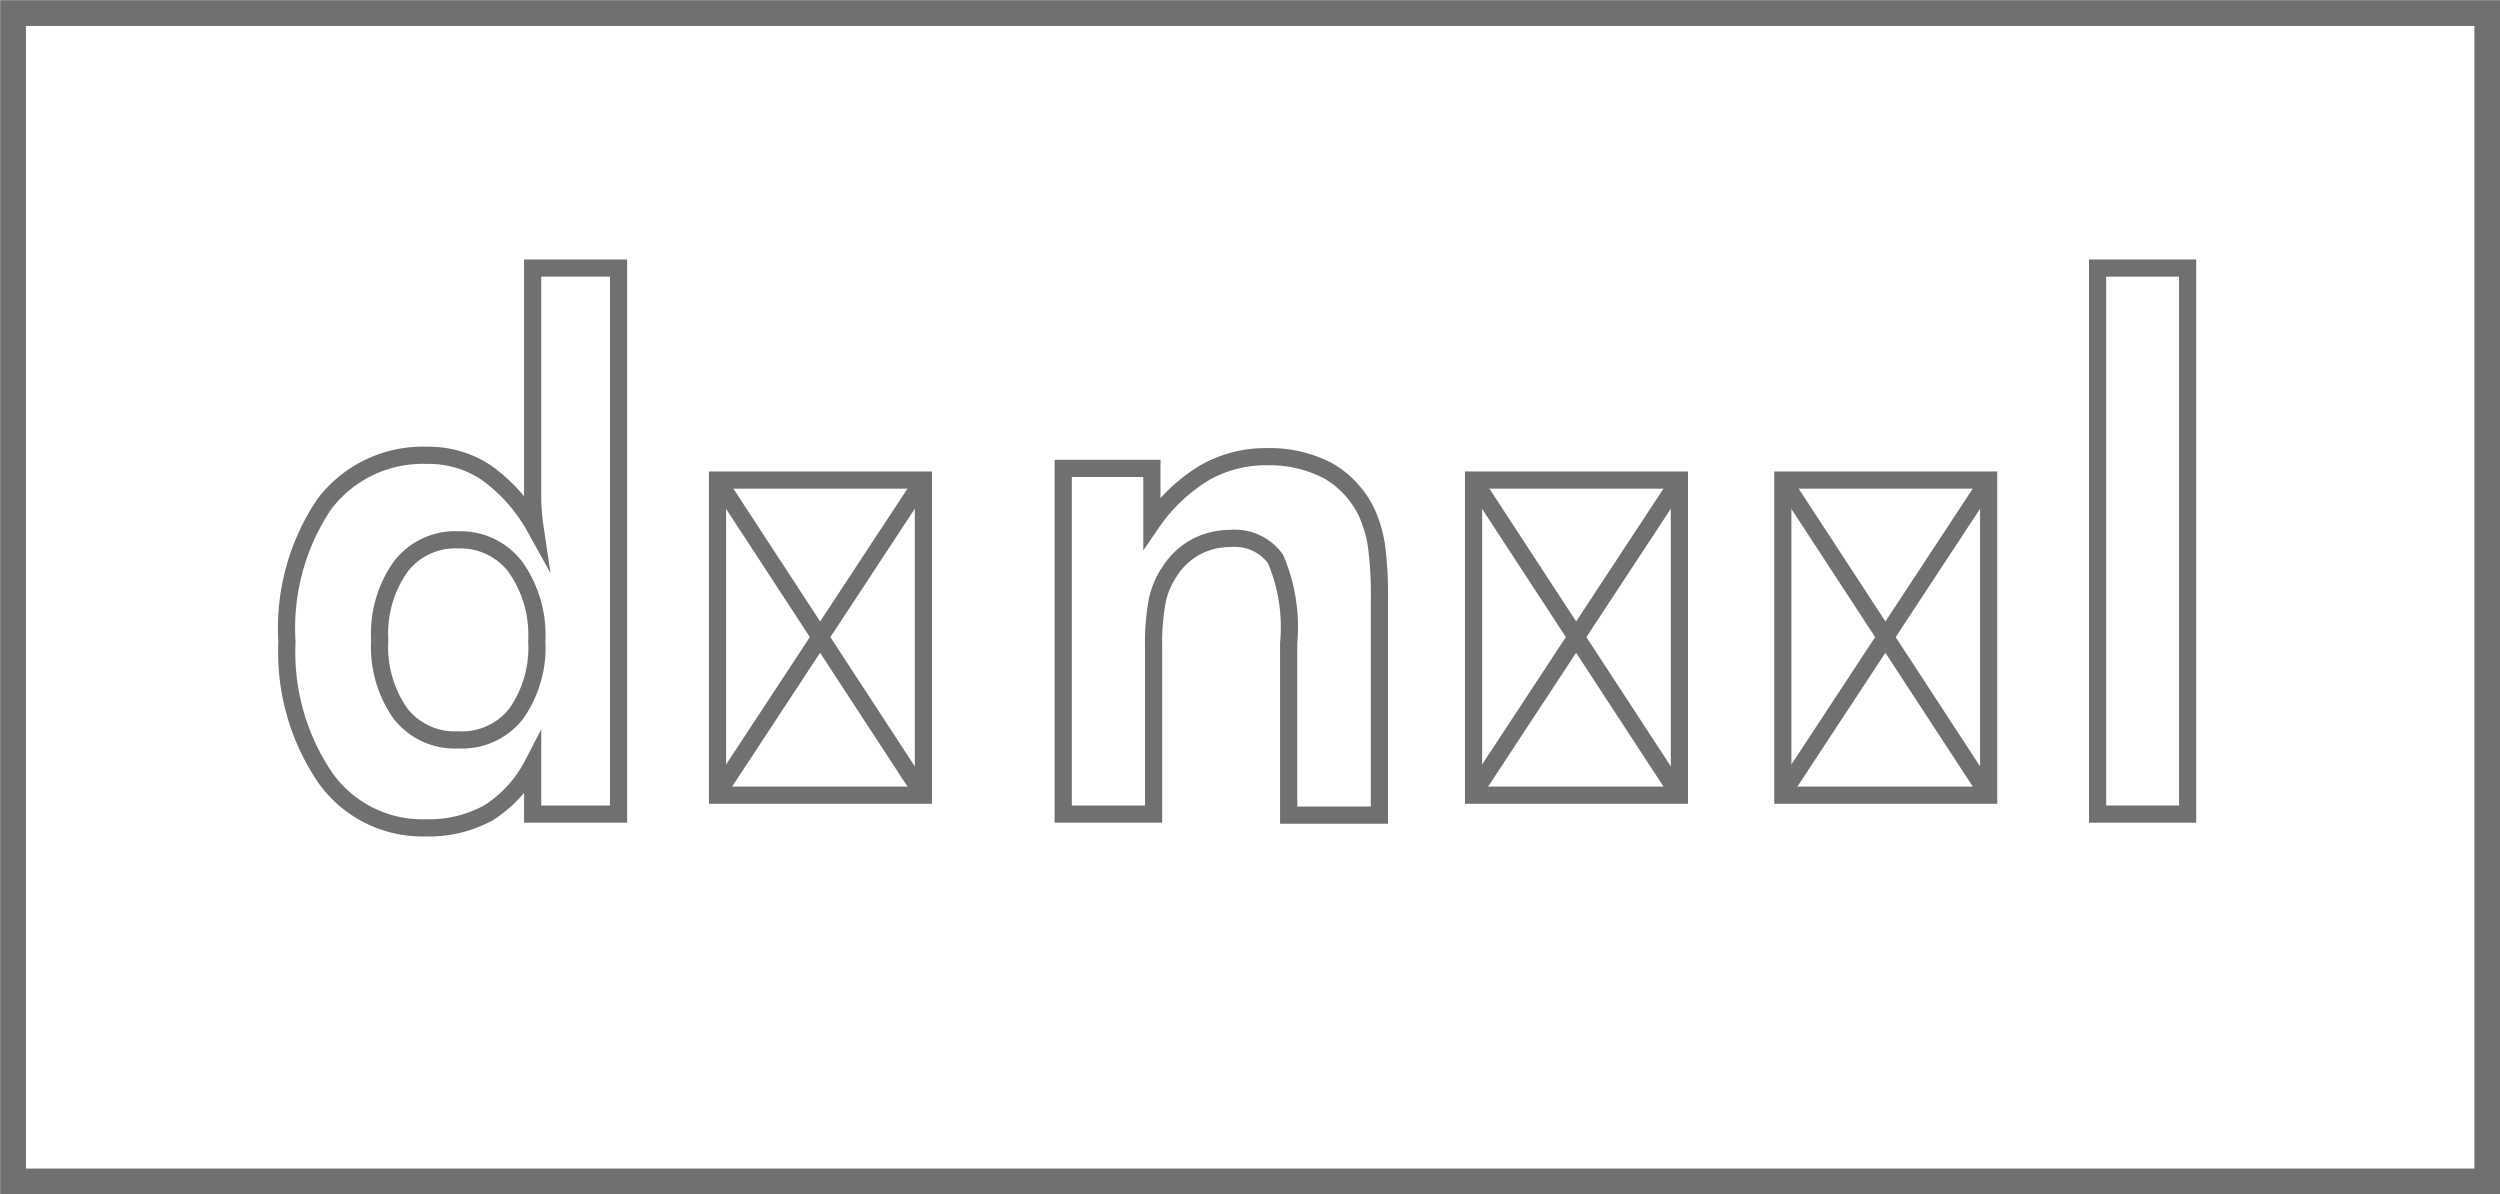<svg xmlns="http://www.w3.org/2000/svg" viewBox="0 0 72.75 34.75"><defs><style>.cls-1,.cls-2{fill:none;stroke:#707070;stroke-miterlimit:10;}.cls-1{stroke-width:0.75px;}.cls-2{stroke-width:0.5px;}</style></defs><title>linework-logo</title><g id="Layer_2" data-name="Layer 2"><g id="Layer_1-2" data-name="Layer 1"><rect class="cls-1" x="0.38" y="0.38" width="72" height="34"/><rect class="cls-2" x="61.04" y="7.8" width="2.62" height="15.89"/><path class="cls-2" d="M36.86,13.29a3.56,3.56,0,0,0-1.81.47,5,5,0,0,0-1.53,1.45V13.63H30.94V23.69h2.63V18.86a6.76,6.76,0,0,1,.11-1.4,2.42,2.42,0,0,1,.35-.82,2.09,2.09,0,0,1,.76-.72,2.12,2.12,0,0,1,1-.25,1.46,1.46,0,0,1,1.33.6,5.06,5.06,0,0,1,.38,2.45v5h2.64V17.5a11,11,0,0,0-.09-1.66,3.78,3.78,0,0,0-.29-.95,2.8,2.8,0,0,0-1.13-1.2A3.68,3.68,0,0,0,36.86,13.29Z"/><path class="cls-2" d="M12.39,24.09a3.59,3.59,0,0,0,1.83-.44,3.65,3.65,0,0,0,1.28-1.4l0,1.44H18V7.8h-2.5v5.73q0,.57,0,1a6.61,6.61,0,0,0,.07.82,4.87,4.87,0,0,0-1.41-1.59,3,3,0,0,0-1.73-.51,3.59,3.59,0,0,0-3,1.43,6.47,6.47,0,0,0-1.08,4,6.51,6.51,0,0,0,1.1,3.93A3.46,3.46,0,0,0,12.39,24.09ZM15,16.5a3.41,3.41,0,0,1,.62,2.15,3.34,3.34,0,0,1-.6,2.12,2,2,0,0,1-1.69.76,2,2,0,0,1-1.68-.77,3.37,3.37,0,0,1-.6-2.13,3.36,3.36,0,0,1,.61-2.14,2,2,0,0,1,1.69-.78A2,2,0,0,1,15,16.5Z"/><rect class="cls-2" x="20.88" y="13.97" width="5.99" height="9.17"/><line class="cls-2" x1="20.88" y1="23.08" x2="26.87" y2="13.97"/><line class="cls-2" x1="20.88" y1="13.97" x2="26.87" y2="23.14"/><rect class="cls-2" x="42.88" y="13.97" width="5.99" height="9.17"/><line class="cls-2" x1="42.88" y1="23.08" x2="48.87" y2="13.97"/><line class="cls-2" x1="42.88" y1="13.97" x2="48.87" y2="23.14"/><rect class="cls-2" x="51.88" y="13.97" width="5.99" height="9.17"/><line class="cls-2" x1="51.88" y1="23.08" x2="57.87" y2="13.97"/><line class="cls-2" x1="51.88" y1="13.97" x2="57.87" y2="23.14"/></g></g></svg>
